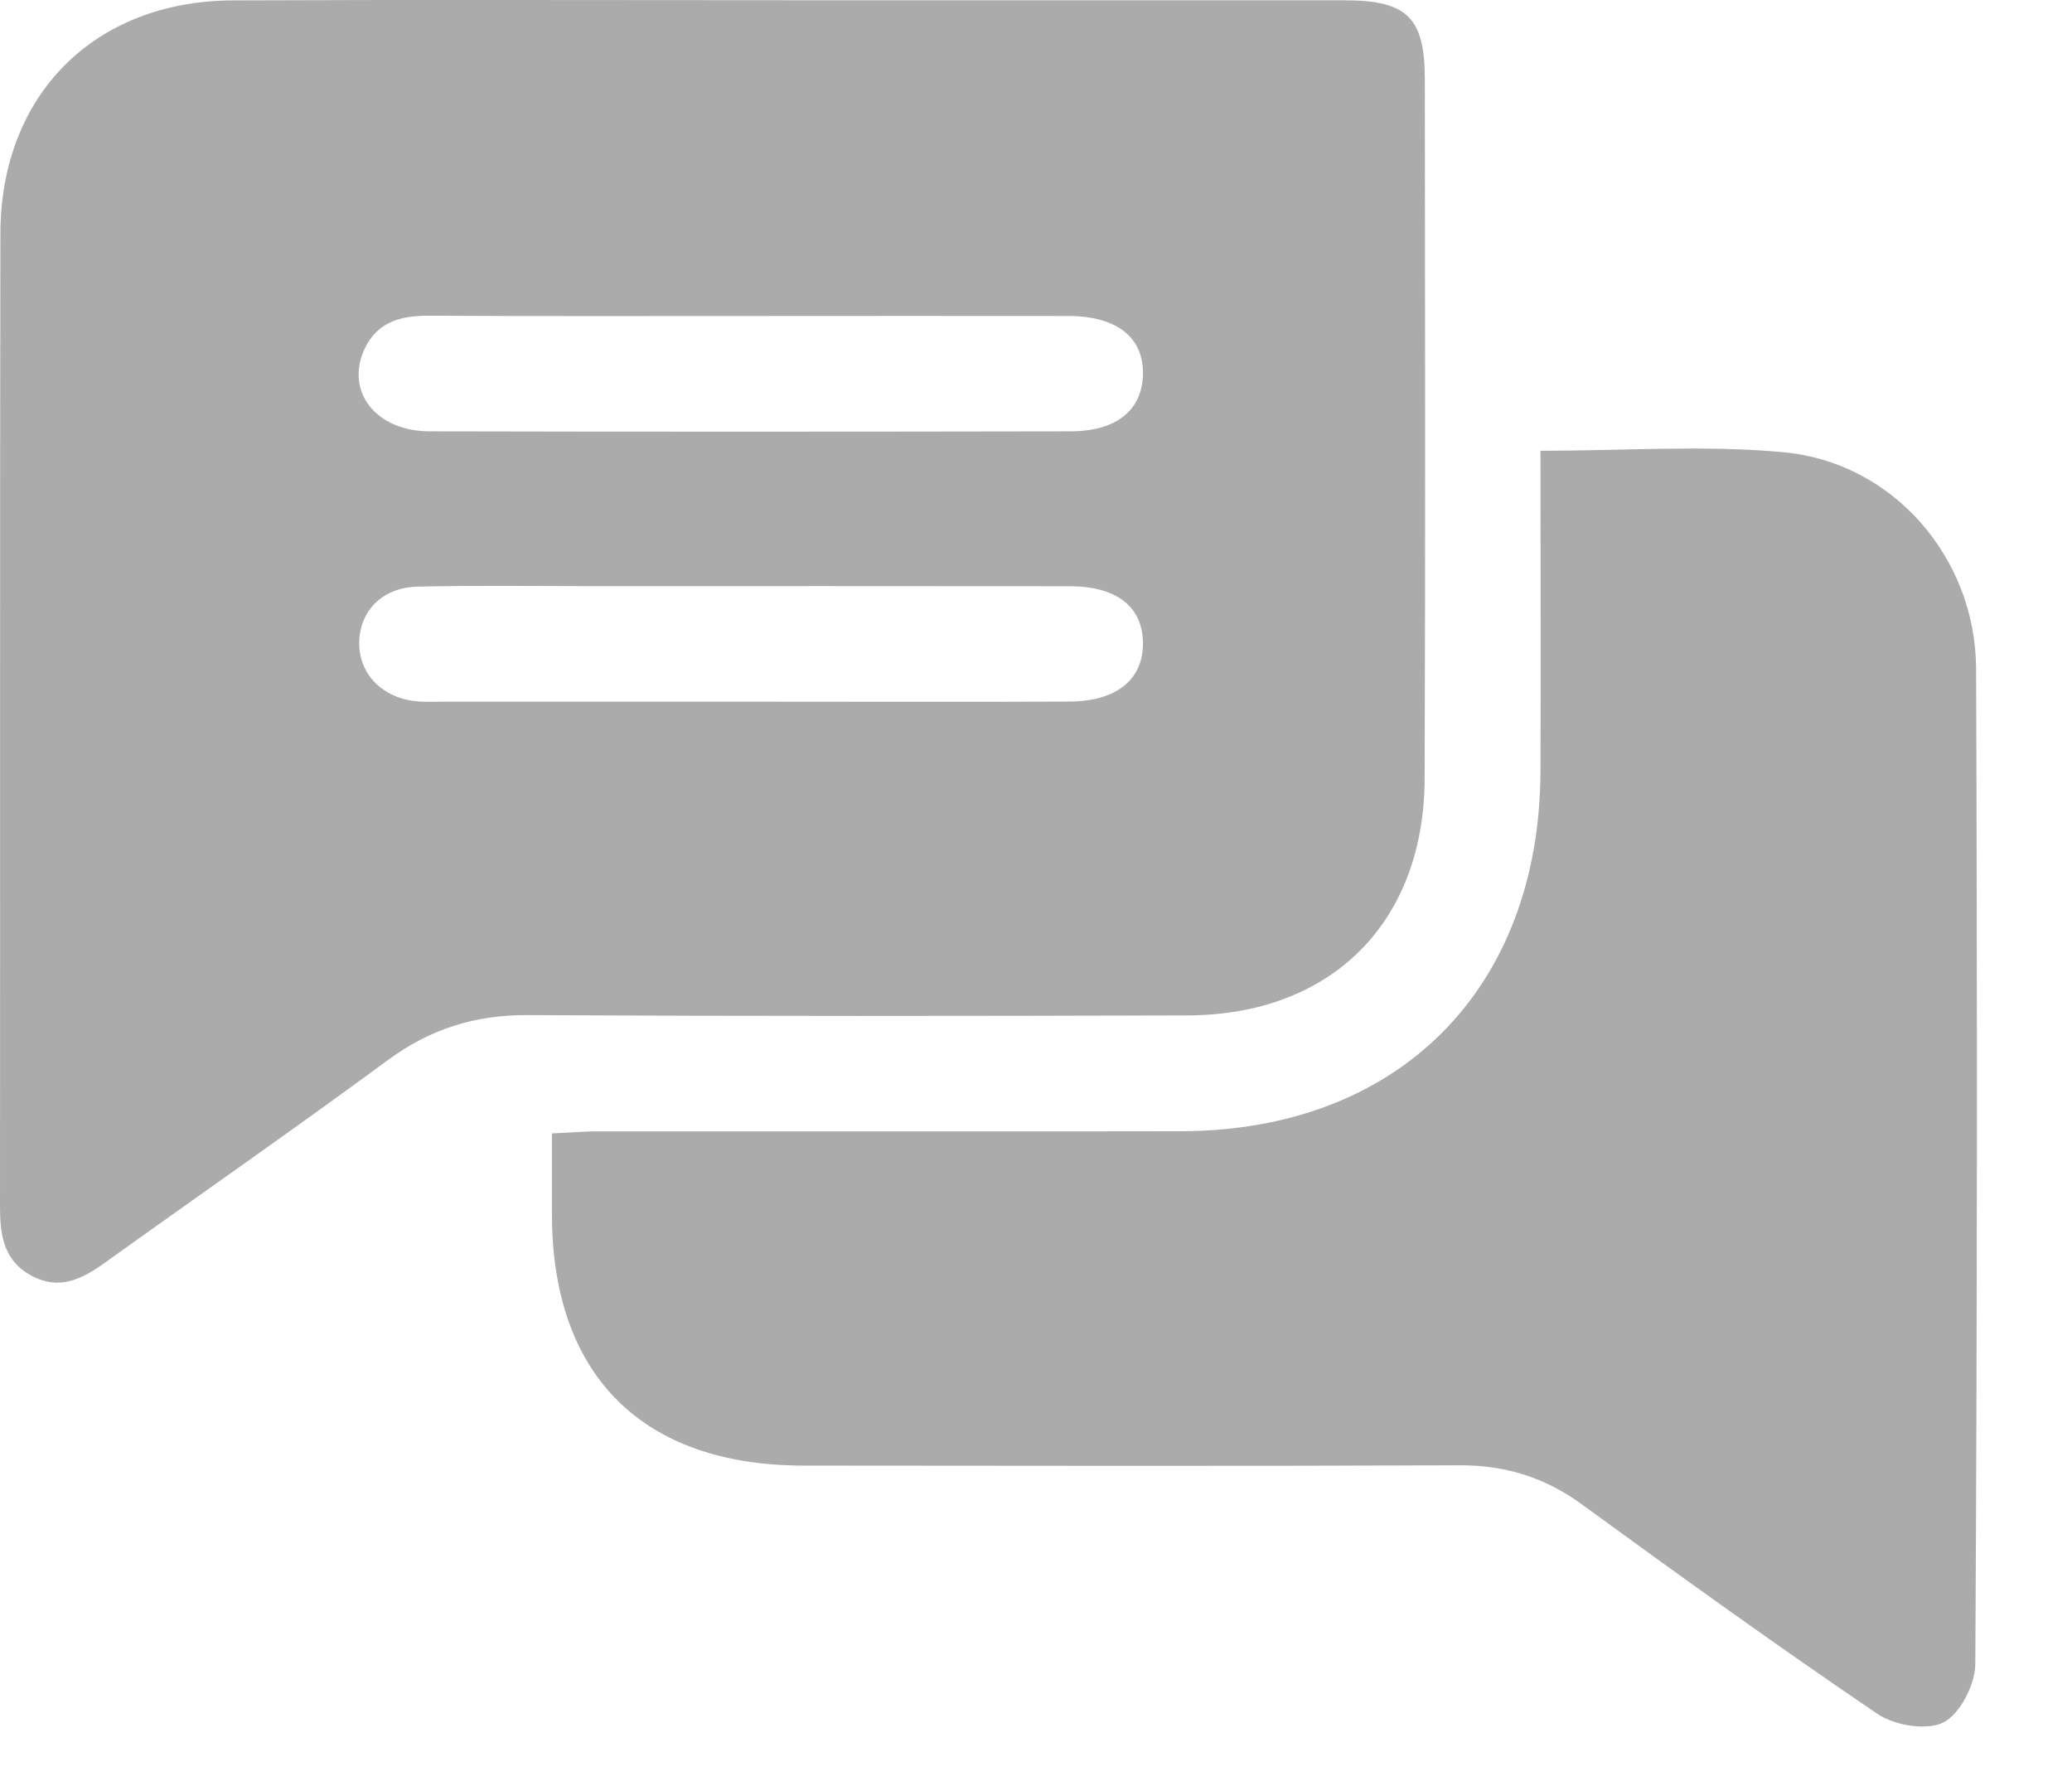 <svg width="21" height="18" viewBox="0 0 21 18" fill="none" xmlns="http://www.w3.org/2000/svg">
<path d="M7.952 0.003C9.842 0.003 11.732 0.003 13.623 0.003C14.263 0.003 14.441 0.176 14.441 0.811C14.443 3.171 14.447 5.53 14.439 7.89C14.435 9.349 13.495 10.287 12.037 10.292C9.808 10.299 7.578 10.301 5.349 10.289C4.817 10.286 4.361 10.428 3.932 10.744C2.988 11.44 2.024 12.109 1.071 12.793C0.837 12.962 0.604 13.085 0.316 12.929C0.033 12.774 0 12.514 0 12.225C0.003 8.94 -0.002 5.655 0.004 2.369C0.006 0.963 0.955 0.01 2.359 0.004C4.223 -0.004 6.088 0.002 7.952 0.002L7.952 0.003ZM7.625 3.203C6.53 3.203 5.435 3.206 4.339 3.2C4.057 3.199 3.819 3.266 3.693 3.541C3.498 3.969 3.809 4.37 4.353 4.372C6.517 4.377 8.682 4.376 10.847 4.372C11.314 4.372 11.575 4.159 11.584 3.797C11.593 3.423 11.323 3.205 10.833 3.203C9.764 3.201 8.695 3.203 7.625 3.203V3.203ZM7.589 7.112C8.671 7.112 9.754 7.116 10.836 7.111C11.322 7.109 11.592 6.883 11.584 6.506C11.575 6.146 11.314 5.943 10.844 5.942C9.214 5.94 7.584 5.941 5.954 5.941C5.381 5.941 4.806 5.933 4.233 5.946C3.882 5.954 3.654 6.181 3.641 6.497C3.629 6.807 3.849 7.057 4.186 7.104C4.288 7.118 4.394 7.112 4.498 7.112C5.529 7.112 6.558 7.112 7.589 7.112V7.112Z" fill="#ABABAB"/>
<path d="M15.613 4.569C16.47 4.569 17.282 4.509 18.08 4.584C19.189 4.688 20.023 5.655 20.028 6.777C20.041 10.14 20.039 13.502 20.02 16.865C20.019 17.072 19.867 17.372 19.697 17.458C19.528 17.544 19.201 17.489 19.027 17.371C18.014 16.684 17.02 15.968 16.031 15.247C15.656 14.974 15.256 14.85 14.794 14.852C12.578 14.861 10.363 14.857 8.147 14.855C6.514 14.855 5.6 13.945 5.594 12.32C5.593 12.06 5.594 11.801 5.594 11.488C5.766 11.481 5.915 11.467 6.064 11.467C8.032 11.466 10.001 11.47 11.968 11.466C14.175 11.461 15.605 10.026 15.613 7.815C15.617 6.747 15.613 5.679 15.613 4.57V4.569Z" fill="#ABABAB"/>
</svg>

